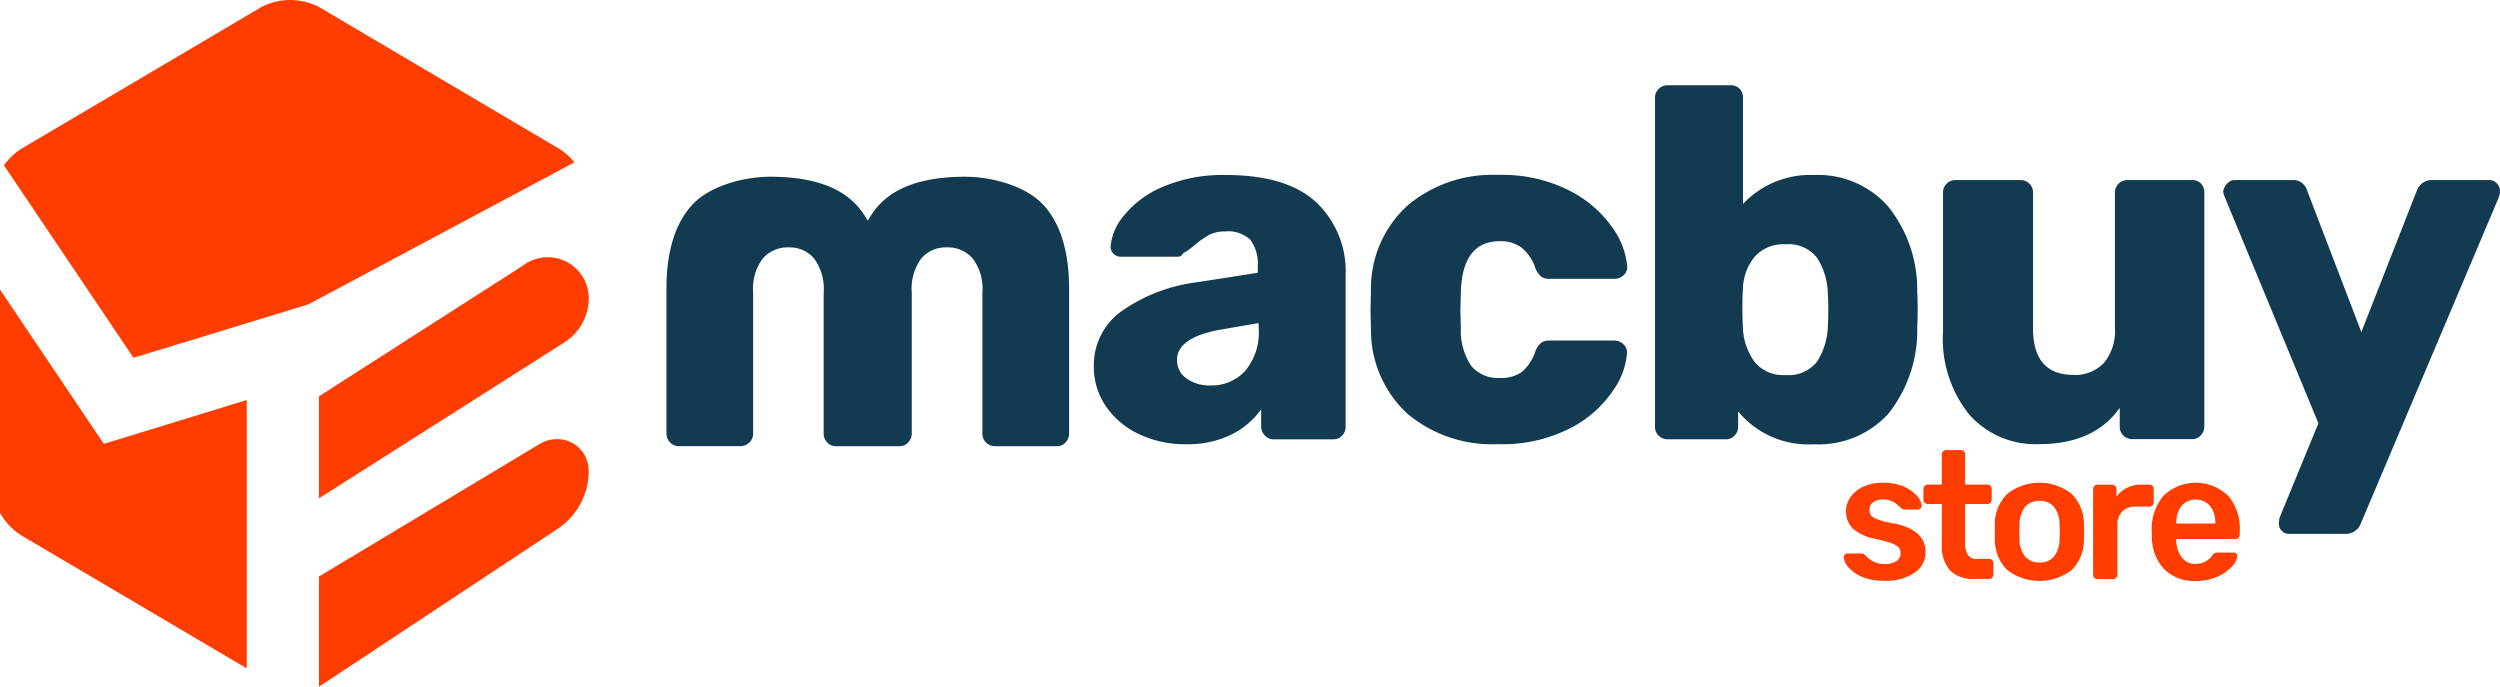 <svg id="Camada_1" data-name="Camada 1" xmlns="http://www.w3.org/2000/svg" viewBox="0 0 1310.64 359.98"><defs><style>.cls-1{fill:#ff3d00;}.cls-2{fill:#123b51;}</style></defs><title>logo-macbuy-color</title><g id="Grupo_1" data-name="Grupo 1"><path id="Caminho_1" data-name="Caminho 1" class="cls-1" d="M1001,276.73a49.47,49.47,0,0,1-8.13-2.08,7.91,7.91,0,0,1-3.59-2.11,4.48,4.48,0,0,1-.85-2.85,4.85,4.85,0,0,1,1.81-4,8.4,8.4,0,0,1,5.34-1.53,10.39,10.39,0,0,1,4.27.76,11,11,0,0,1,3.21,2,23.33,23.33,0,0,0,2.09,1.75,1.78,1.78,0,0,0,1.6.76h7a2,2,0,0,0,1.45-.56,2.24,2.24,0,0,0,.59-1.48,8.45,8.45,0,0,0-2.36-5,19.17,19.17,0,0,0-6.91-4.94,26.48,26.48,0,0,0-10.86-2.06,24.18,24.18,0,0,0-10.6,2.12,16.38,16.38,0,0,0-6.66,5.57,12.64,12.64,0,0,0-2.26,7.16,12.27,12.27,0,0,0,3.8,9.34,24.79,24.79,0,0,0,11.71,5.24,75.81,75.81,0,0,1,8.23,2.24,10.51,10.51,0,0,1,3.85,2.18,5,5,0,0,1-.84,7,4.37,4.37,0,0,1-.44.31,11.21,11.21,0,0,1-6,1.47,14,14,0,0,1-4.67-.76A13,13,0,0,1,988,295c-1.12-1-1.8-1.59-2.13-1.86a1.62,1.62,0,0,0-1.25-.69H977a2.14,2.14,0,0,0-1.44.55,1.86,1.86,0,0,0-.59,1.53,8.63,8.63,0,0,0,2.25,4.93,19.14,19.14,0,0,0,7.06,5.14,29.14,29.14,0,0,0,11.85,2.18,26.64,26.64,0,0,0,15.93-4.21,12.91,12.91,0,0,0,5.77-10.93q0-11.61-16.78-15" transform="translate(-8.36 -2.3)"/></g><g id="Grupo_2" data-name="Grupo 2"><path id="Caminho_2" data-name="Caminho 2" class="cls-1" d="M1052.72,295.91a2.26,2.26,0,0,0-1.61-.61h-6.53a5.09,5.09,0,0,1-4.6-2.13,11.2,11.2,0,0,1-1.4-6.16V266.53h11.68a2.16,2.16,0,0,0,1.6-.67,2.2,2.2,0,0,0,.67-1.63v-5.56a2.2,2.2,0,0,0-.67-1.64,2.16,2.16,0,0,0-1.6-.67h-11.68V240.57a2,2,0,0,0-.6-1.65,2.15,2.15,0,0,0-1.65-.68h-7.68a2.3,2.3,0,0,0-2.27,2.32h0v15.79H1019a2.31,2.31,0,0,0-1.61.68,2.2,2.2,0,0,0-.66,1.64v5.57a2.18,2.18,0,0,0,.66,1.63,2.35,2.35,0,0,0,1.61.67h7.38V288a19,19,0,0,0,4.27,13.34,16.9,16.9,0,0,0,12.83,4.47h7.64a2,2,0,0,0,1.61-.67,2.22,2.22,0,0,0,.66-1.58v-6a2.34,2.34,0,0,0-.66-1.7" transform="translate(-8.36 -2.3)"/></g><g id="Grupo_3" data-name="Grupo 3"><path id="Caminho_3" data-name="Caminho 3" class="cls-1" d="M1100.88,276.91a22.37,22.37,0,0,0-6.51-15.74,27.35,27.35,0,0,0-33.64,0,22.17,22.17,0,0,0-6.57,15.74v8.41a22.31,22.31,0,0,0,6.48,15.8,27.85,27.85,0,0,0,33.84,0,22.5,22.5,0,0,0,6.4-15.8c0-.76.11-2.18.11-4.21s-.06-3.43-.11-4.2m-12.83,7.9a14.55,14.55,0,0,1-2.84,9.23,9.38,9.38,0,0,1-7.58,3.16A9.57,9.57,0,0,1,1070,294a14.27,14.27,0,0,1-2.89-9.23l-.11-3.72.11-3.69a14.62,14.62,0,0,1,2.89-9.31,9.46,9.46,0,0,1,7.65-3.16,9.32,9.32,0,0,1,7.54,3.16,14.56,14.56,0,0,1,2.88,9.31,28.38,28.38,0,0,1,.1,3.69,28.89,28.89,0,0,1-.1,3.72" transform="translate(-8.36 -2.3)"/></g><g id="Grupo_4" data-name="Grupo 4"><path id="Caminho_4" data-name="Caminho 4" class="cls-1" d="M1137,257a2.43,2.43,0,0,0-1.67-.61h-4a15.64,15.64,0,0,0-13.41,6.28v-3.95a2.39,2.39,0,0,0-.66-1.66,2.31,2.31,0,0,0-1.7-.67h-7.65a2.09,2.09,0,0,0-1.55.67,2.36,2.36,0,0,0-.67,1.69v44.89a2.3,2.3,0,0,0,.67,1.59,2.1,2.1,0,0,0,1.55.66h8.31a2.17,2.17,0,0,0,1.55-.66,2.29,2.29,0,0,0,.66-1.59V277.5a9.65,9.65,0,0,1,2.52-7.05,9.2,9.2,0,0,1,6.91-2.55h7.33a2.09,2.09,0,0,0,1.66-.72,2.4,2.4,0,0,0,.6-1.59v-6.92a2.54,2.54,0,0,0-.6-1.69" transform="translate(-8.36 -2.3)"/></g><g id="Grupo_5" data-name="Grupo 5"><path id="Caminho_5" data-name="Caminho 5" class="cls-1" d="M1176.52,262.27a24.42,24.42,0,0,0-34,0,27.11,27.11,0,0,0-6.1,18.76l.1,2.4a24.68,24.68,0,0,0,6.48,17.34,22.25,22.25,0,0,0,16.57,6.11,26.89,26.89,0,0,0,11.42-2.33,22.09,22.09,0,0,0,7.6-5.4,8.91,8.91,0,0,0,2.67-5.34,1.54,1.54,0,0,0-.59-1.34,2.29,2.29,0,0,0-1.48-.46H1171a3.79,3.79,0,0,0-1.6.22,5.26,5.26,0,0,0-1.29,1.33,10.51,10.51,0,0,1-8.66,4.37,8.68,8.68,0,0,1-7.34-3.49,14.75,14.75,0,0,1-2.83-8.79v-.79h31a2.33,2.33,0,0,0,1.67-.67,2.3,2.3,0,0,0,.62-1.64v-2a26.65,26.65,0,0,0-6-18.29m-6.83,14.51h-20.42v-.22a14.14,14.14,0,0,1,2.67-9,10,10,0,0,1,14.08-.9,9.56,9.56,0,0,1,.9.9,13.81,13.81,0,0,1,2.77,9Z" transform="translate(-8.36 -2.3)"/></g><g id="Grupo_6" data-name="Grupo 6"><path id="Caminho_6" data-name="Caminho 6" class="cls-2" d="M698.28,108.28q-15.27-14.16-47-14.23a80.28,80.28,0,0,0-33.49,6.27,51.91,51.91,0,0,0-20.25,15.06,28.93,28.93,0,0,0-6.91,15.8,4.91,4.91,0,0,0,1.43,4.08,5.66,5.66,0,0,0,4.21,1.65H626a3,3,0,0,0,2.58-1.8,32.78,32.78,0,0,0,5.92-4.21,49.43,49.43,0,0,1,7.77-5.47,18.67,18.67,0,0,1,8.57-1.8,16.64,16.64,0,0,1,13.06,4.44,21.34,21.34,0,0,1,3.86,14.08v3.16l-31.78,4.94a88,88,0,0,0-39.75,15.25,34.92,34.92,0,0,0-14.44,28.93A36.86,36.86,0,0,0,588,215.11a42.59,42.59,0,0,0,17.42,14.74,56,56,0,0,0,24.69,5.34,51.7,51.7,0,0,0,23.81-5.07,42.11,42.11,0,0,0,15.6-13.2v9.16a6.37,6.37,0,0,0,2,4.55,6,6,0,0,0,4.46,2H707.4a6,6,0,0,0,4.61-2,6.53,6.53,0,0,0,1.81-4.55V146.84a50,50,0,0,0-15.41-38.51m-30.14,66.55a31.28,31.28,0,0,1-7.18,21.93,23.79,23.79,0,0,1-18.28,7.56,20.29,20.29,0,0,1-12.39-3.67,11.44,11.44,0,0,1-5-9.68q0-11.47,21.53-15.67l21.23-3.67Z" transform="translate(-8.36 -2.3)"/></g><g id="Grupo_7" data-name="Grupo 7"><path id="Caminho_7" data-name="Caminho 7" class="cls-2" d="M854.77,180.84h-34.3a6.32,6.32,0,0,0-4.29,1.29,11.34,11.34,0,0,0-2.84,4.19,23.91,23.91,0,0,1-7,10.86,18.45,18.45,0,0,1-11.63,3.26A18.22,18.22,0,0,1,779.56,194a33.43,33.43,0,0,1-5.33-20l-.26-8.66.26-9.94q.75-26.65,20.47-26.66a18.31,18.31,0,0,1,11.4,3.42A23.29,23.29,0,0,1,813.34,143a10.59,10.59,0,0,0,2.84,4.14,6.42,6.42,0,0,0,4.3,1.34h34.29a6.92,6.92,0,0,0,4.87-2,5.62,5.62,0,0,0,1.77-4.87,41.2,41.2,0,0,0-7.9-20.24A61.16,61.16,0,0,0,831,102.16,77.78,77.78,0,0,0,793.62,94,69.16,69.16,0,0,0,746.31,110a58.69,58.69,0,0,0-19.21,44.19l-.26,10.71.26,10.46a59.46,59.46,0,0,0,19.3,44,69,69,0,0,0,47.22,15.79A77.67,77.67,0,0,0,832,226.56a59.57,59.57,0,0,0,22.34-20,38.51,38.51,0,0,0,7-19.45,5.73,5.73,0,0,0-2-4.46,6.9,6.9,0,0,0-4.61-1.81" transform="translate(-8.36 -2.3)"/></g><g id="Grupo_8" data-name="Grupo 8"><path id="Caminho_8" data-name="Caminho 8" class="cls-2" d="M1013.46,155.22a69.29,69.29,0,0,0-15.35-44.81,49,49,0,0,0-38.88-16.36,48.26,48.26,0,0,0-37.09,15.17V53.53a6.37,6.37,0,0,0-1.76-4.67,6.19,6.19,0,0,0-4.6-1.85H882.72A6.5,6.5,0,0,0,878,48.87a6.09,6.09,0,0,0-2,4.67V226.06a6.26,6.26,0,0,0,2,4.71,6.62,6.62,0,0,0,4.71,1.82h30.44a5.94,5.94,0,0,0,4.62-2,6.57,6.57,0,0,0,1.82-4.55V218a47.67,47.67,0,0,0,39.63,17.21,49.53,49.53,0,0,0,39.06-15.94,70,70,0,0,0,15.19-45.42c.14-2.27.24-5.33.24-9.17s-.1-7.13-.24-9.41m-46.82,17.49A36.2,36.2,0,0,1,960.87,192a18.91,18.91,0,0,1-16.42,6.91A19.23,19.23,0,0,1,928,191.74a32.62,32.62,0,0,1-5.93-18.17c-.15-2.48-.25-5.79-.25-9.87s.1-7.46.25-9.68a27.87,27.87,0,0,1,6-16.88,19.9,19.9,0,0,1,16.3-6.76,18.93,18.93,0,0,1,16.46,6.91,35.87,35.87,0,0,1,5.78,19.2c.15,1.76.25,4.44.25,8.12s-.1,6.37-.25,8.08" transform="translate(-8.36 -2.3)"/></g><g id="Grupo_9" data-name="Grupo 9"><path id="Caminho_9" data-name="Caminho 9" class="cls-2" d="M1162.24,98.5a6.24,6.24,0,0,0-4.62-1.81H1123.9a6.9,6.9,0,0,0-4.77,1.81,6.34,6.34,0,0,0-2,4.71v71.36a26.07,26.07,0,0,1-5.71,17.9,20.51,20.51,0,0,1-16,6.37q-21.18,0-21.22-24.27V103.21a6.33,6.33,0,0,0-2-4.71,6.61,6.61,0,0,0-4.73-1.81h-34A6.3,6.3,0,0,0,1029,98.5a6.18,6.18,0,0,0-2,4.71v72.92a63.24,63.24,0,0,0,13.83,43.6,46.38,46.38,0,0,0,36.36,15.42q29.12,0,42.46-19.05V226a6.26,6.26,0,0,0,2,4.71,6.6,6.6,0,0,0,4.71,1.82h31.18a6,6,0,0,0,4.61-2A6.47,6.47,0,0,0,1164,226V103.21a6.44,6.44,0,0,0-1.82-4.71" transform="translate(-8.36 -2.3)"/></g><g id="Grupo_10" data-name="Grupo 10"><path id="Caminho_10" data-name="Caminho 10" class="cls-2" d="M1317.32,98.4a5.33,5.33,0,0,0-4-1.71h-30.18a8.27,8.27,0,0,0-7.71,5.48l-29.12,74.21-28.43-74.21a7.46,7.46,0,0,0-7.4-5.48h-30.45a5.17,5.17,0,0,0-3.95,1.71,8.14,8.14,0,0,0-2.23,4.29,10.83,10.83,0,0,0,.82,2.85l49.13,118.66-20.22,49.18a12.08,12.08,0,0,0-.5,3.32,5.22,5.22,0,0,0,1.57,3.95,5.11,5.11,0,0,0,3.8,1.54h29.69a8.36,8.36,0,0,0,7.9-5.48l72.41-171.15a10.82,10.82,0,0,0,.5-3.34,5.16,5.16,0,0,0-1.67-3.77" transform="translate(-8.36 -2.3)"/></g><g id="Grupo_11" data-name="Grupo 11"><path id="Caminho_11" data-name="Caminho 11" class="cls-1" d="M317,159.05a27.44,27.44,0,0,1-12.71,22.71L175.53,263.57v-53.4l7.57-4.93,99.45-63.72A21.48,21.48,0,0,1,317,159.07" transform="translate(-8.36 -2.3)"/></g><g id="Grupo_12" data-name="Grupo 12"><path id="Caminho_12" data-name="Caminho 12" class="cls-1" d="M309.45,87.42l-139.34,74.4L103,182.34l-24.68,7.51L55.54,156,10.4,88.94A41.68,41.68,0,0,1,14,84.76a30.61,30.61,0,0,1,6.58-5.08L144.05,6.78a32.43,32.43,0,0,1,32.91,0l123.51,72.9a31.16,31.16,0,0,1,9,7.74" transform="translate(-8.36 -2.3)"/></g><g id="Grupo_13" data-name="Grupo 13"><path id="Caminho_13" data-name="Caminho 13" class="cls-1" d="M137.71,212V352.7L20.55,283.59a34.25,34.25,0,0,1-4.6-3.23,33.65,33.65,0,0,1-7.59-9.24v-117L62.79,235Z" transform="translate(-8.36 -2.3)"/></g><g id="Grupo_14" data-name="Grupo 14"><path id="Caminho_14" data-name="Caminho 14" class="cls-1" d="M317,249.45a36.52,36.52,0,0,1-16.48,30.22L183.13,357.33l-6.13,4-1.44.9V304.54l115.52-69.36a18.14,18.14,0,0,1,8.15-2.62,16.49,16.49,0,0,1,17.7,15.2h0a15.5,15.5,0,0,1,0,1.67" transform="translate(-8.36 -2.3)"/></g><g id="Grupo_15" data-name="Grupo 15"><path id="Caminho_15" data-name="Caminho 15" class="cls-2" d="M555.38,109.77c-9-9.87-26.72-14.81-41-14.81-37.91,0-46.9,16.18-51.08,23-4.2-6.8-13.2-23-51.11-23-14.27,0-32,4.94-41,14.81s-13.44,24.54-13.44,44v75.75a6.62,6.62,0,0,0,1.87,4.67,6,6,0,0,0,4.67,2h32.1a6.73,6.73,0,0,0,4.81-1.85,6.43,6.43,0,0,0,2-4.8v-73.8a26.45,26.45,0,0,1,5.11-18A17.23,17.23,0,0,1,421.93,132a16.72,16.72,0,0,1,13.18,5.76,26.71,26.71,0,0,1,5.06,18v73.8a6.71,6.71,0,0,0,1.86,4.67,6,6,0,0,0,4.67,2h33.12a6,6,0,0,0,4.67-2,6.61,6.61,0,0,0,1.86-4.67V155.72a26.77,26.77,0,0,1,5.06-18A16.78,16.78,0,0,1,504.58,132a17.25,17.25,0,0,1,13.7,5.76,26.5,26.5,0,0,1,5.11,18v73.82a6.47,6.47,0,0,0,2,4.8,6.78,6.78,0,0,0,4.81,1.86h32.12a6,6,0,0,0,4.67-2,6.69,6.69,0,0,0,1.86-4.67V153.82c0-19.52-4.48-34.24-13.43-44.06" transform="translate(-8.36 -2.3)"/></g></svg>
